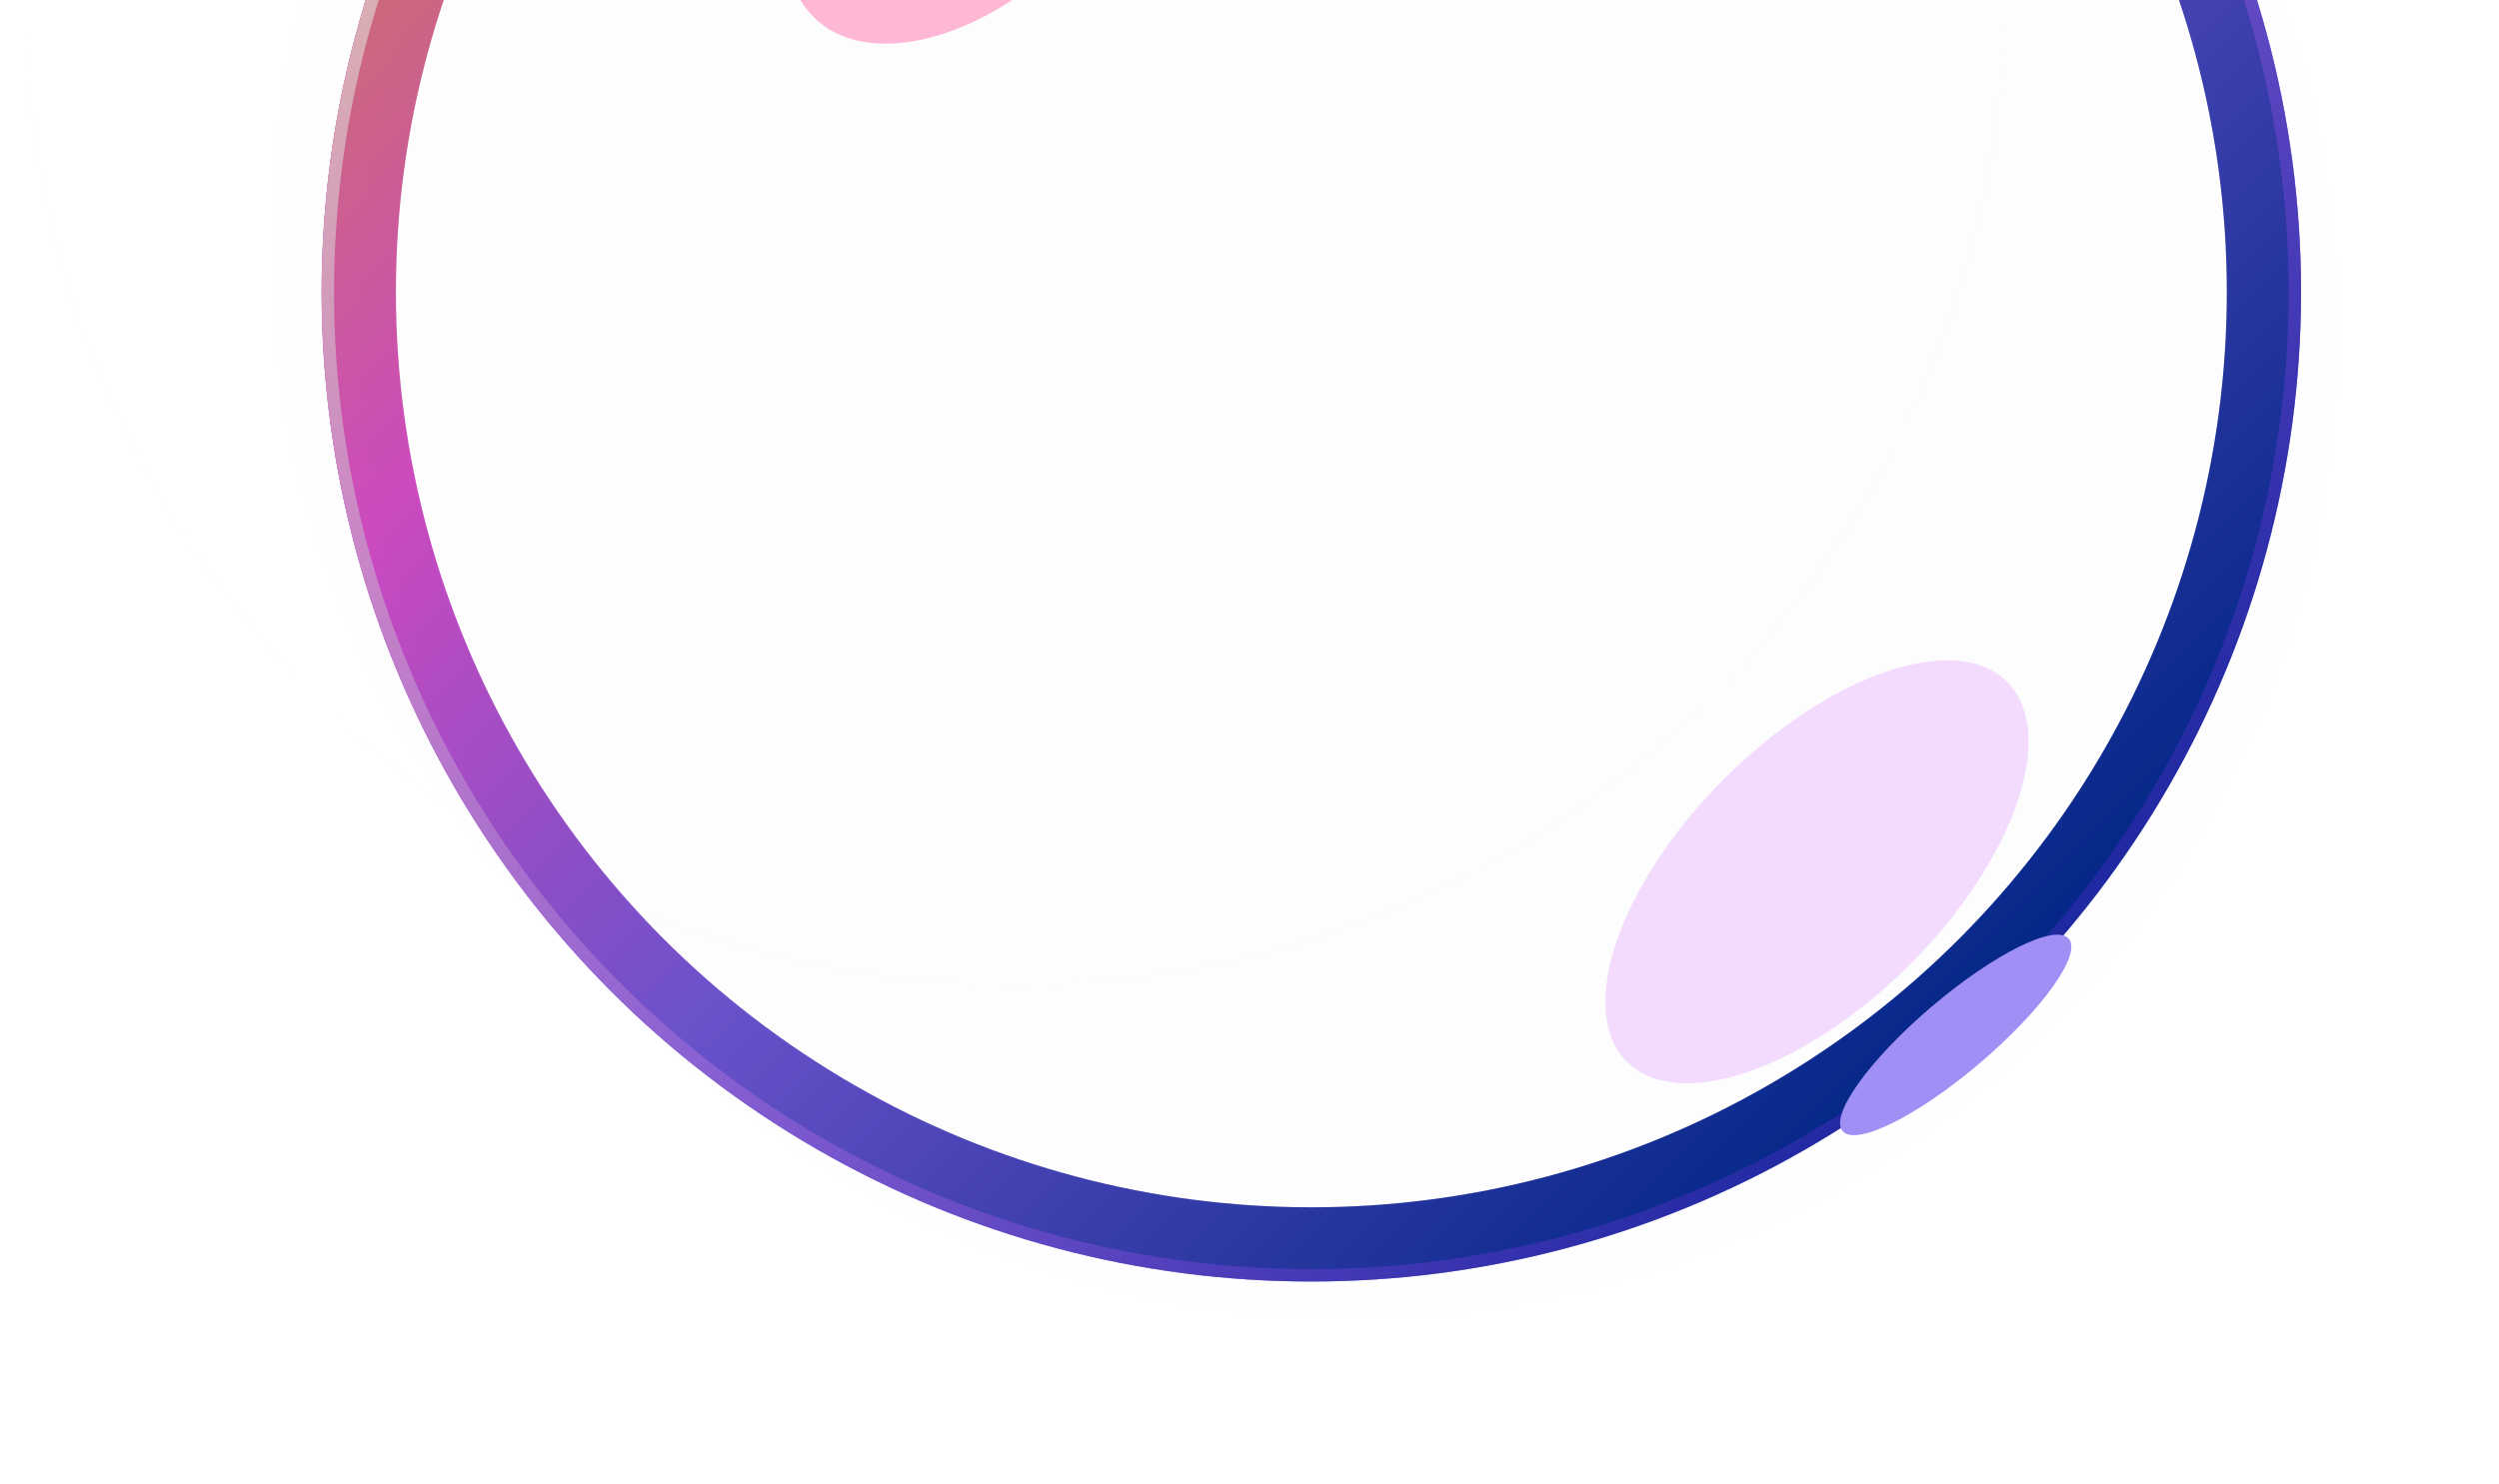 <svg xmlns="http://www.w3.org/2000/svg" width="202" height="120" viewBox="0 0 202 120" fill="none">
  <g opacity="0.7" filter="url(#filter0_i_2957_299)">
    <circle cx="106" cy="23.617" r="80" fill="#C4C4C4" fill-opacity="0.01"/>
  </g>
  <g filter="url(#filter1_bi_2957_299)">
    <circle cx="106" cy="23.617" r="80" fill="#C4C4C4" fill-opacity="0.01"/>
  </g>
  <circle cx="106" cy="23.617" r="79.5" stroke="url(#paint0_linear_2957_299)"/>
  <g filter="url(#filter2_f_2957_299)">
    <circle cx="106" cy="23.617" r="77" stroke="url(#paint1_linear_2957_299)" stroke-width="6"/>
    <circle cx="106" cy="23.617" r="77" stroke="black" stroke-opacity="0.2" stroke-width="6"/>
  </g>
  <g opacity="0.3" filter="url(#filter3_i_2957_299)">
    <circle cx="106" cy="23.617" r="80" fill="#C4C4C4" fill-opacity="0.01"/>
  </g>
  <circle cx="106" cy="23.617" r="79.5" stroke="url(#paint2_linear_2957_299)"/>
  <g opacity="0.7" filter="url(#filter4_f_2957_299)">
    <ellipse cx="78.768" cy="-11.615" rx="10.986" ry="18.385" transform="rotate(45 78.768 -11.615)" fill="#FF9BC5"/>
  </g>
  <g opacity="0.35" filter="url(#filter5_f_2957_299)">
    <ellipse cx="146.87" cy="70.487" rx="10.616" ry="21.727" transform="rotate(45 146.87 70.487)" fill="#DF9BFF"/>
  </g>
  <g filter="url(#filter6_f_2957_299)">
    <path d="M86 -52.828C60.131 -46.079 39.426 -26.546 31.038 -1.382H31V-4.283C40.048 -28.595 60.579 -47.318 86 -53.861V-52.828Z" fill="#DFB9D7"/>
  </g>
  <g opacity="0.7" filter="url(#filter7_f_2957_299)">
    <ellipse cx="53.086" cy="-35.323" rx="27.052" ry="6.763" transform="rotate(-40.381 53.086 -35.323)" fill="#D4AEBD"/>
  </g>
  <g filter="url(#filter8_f_2957_299)">
    <ellipse cx="158.085" cy="83.677" rx="12" ry="3" transform="rotate(-40.381 158.085 83.677)" fill="#A08FF4"/>
  </g>
  <defs>
    <filter id="filter0_i_2957_299" x="2" y="-80.383" width="184" height="184" filterUnits="userSpaceOnUse" color-interpolation-filters="sRGB">
      <feFlood flood-opacity="0" result="BackgroundImageFix"/>
      <feBlend mode="normal" in="SourceGraphic" in2="BackgroundImageFix" result="shape"/>
      <feColorMatrix in="SourceAlpha" type="matrix" values="0 0 0 0 0 0 0 0 0 0 0 0 0 0 0 0 0 0 127 0" result="hardAlpha"/>
      <feOffset dx="-24" dy="-24"/>
      <feGaussianBlur stdDeviation="27"/>
      <feComposite in2="hardAlpha" operator="arithmetic" k2="-1" k3="1"/>
      <feColorMatrix type="matrix" values="0 0 0 0 0.316 0 0 0 0 0.075 0 0 0 0 1 0 0 0 1 0"/>
      <feBlend mode="normal" in2="shape" result="effect1_innerShadow_2957_299"/>
    </filter>
    <filter id="filter1_bi_2957_299" x="6" y="-76.383" width="200" height="200" filterUnits="userSpaceOnUse" color-interpolation-filters="sRGB">
      <feFlood flood-opacity="0" result="BackgroundImageFix"/>
      <feGaussianBlur in="BackgroundImageFix" stdDeviation="10"/>
      <feComposite in2="SourceAlpha" operator="in" result="effect1_backgroundBlur_2957_299"/>
      <feBlend mode="normal" in="SourceGraphic" in2="effect1_backgroundBlur_2957_299" result="shape"/>
      <feColorMatrix in="SourceAlpha" type="matrix" values="0 0 0 0 0 0 0 0 0 0 0 0 0 0 0 0 0 0 127 0" result="hardAlpha"/>
      <feOffset dx="-4" dy="-4"/>
      <feGaussianBlur stdDeviation="8"/>
      <feComposite in2="hardAlpha" operator="arithmetic" k2="-1" k3="1"/>
      <feColorMatrix type="matrix" values="0 0 0 0 0.752 0 0 0 0 0.608 0 0 0 0 1 0 0 0 1 0"/>
      <feBlend mode="normal" in2="shape" result="effect2_innerShadow_2957_299"/>
    </filter>
    <filter id="filter2_f_2957_299" x="10" y="-72.383" width="192" height="192" filterUnits="userSpaceOnUse" color-interpolation-filters="sRGB">
      <feFlood flood-opacity="0" result="BackgroundImageFix"/>
      <feBlend mode="normal" in="SourceGraphic" in2="BackgroundImageFix" result="shape"/>
      <feGaussianBlur stdDeviation="8" result="effect1_foregroundBlur_2957_299"/>
    </filter>
    <filter id="filter3_i_2957_299" x="26" y="-56.383" width="163" height="163" filterUnits="userSpaceOnUse" color-interpolation-filters="sRGB">
      <feFlood flood-opacity="0" result="BackgroundImageFix"/>
      <feBlend mode="normal" in="SourceGraphic" in2="BackgroundImageFix" result="shape"/>
      <feColorMatrix in="SourceAlpha" type="matrix" values="0 0 0 0 0 0 0 0 0 0 0 0 0 0 0 0 0 0 127 0" result="hardAlpha"/>
      <feOffset dx="3" dy="3"/>
      <feGaussianBlur stdDeviation="2"/>
      <feComposite in2="hardAlpha" operator="arithmetic" k2="-1" k3="1"/>
      <feColorMatrix type="matrix" values="0 0 0 0 1 0 0 0 0 1 0 0 0 0 1 0 0 0 1 0"/>
      <feBlend mode="normal" in2="shape" result="effect1_innerShadow_2957_299"/>
    </filter>
    <filter id="filter4_f_2957_299" x="39.621" y="-50.762" width="78.293" height="78.293" filterUnits="userSpaceOnUse" color-interpolation-filters="sRGB">
      <feFlood flood-opacity="0" result="BackgroundImageFix"/>
      <feBlend mode="normal" in="SourceGraphic" in2="BackgroundImageFix" result="shape"/>
      <feGaussianBlur stdDeviation="12" result="effect1_foregroundBlur_2957_299"/>
    </filter>
    <filter id="filter5_f_2957_299" x="105.766" y="29.385" width="82.207" height="82.205" filterUnits="userSpaceOnUse" color-interpolation-filters="sRGB">
      <feFlood flood-opacity="0" result="BackgroundImageFix"/>
      <feBlend mode="normal" in="SourceGraphic" in2="BackgroundImageFix" result="shape"/>
      <feGaussianBlur stdDeviation="12" result="effect1_foregroundBlur_2957_299"/>
    </filter>
    <filter id="filter6_f_2957_299" x="19" y="-65.861" width="79" height="76.481" filterUnits="userSpaceOnUse" color-interpolation-filters="sRGB">
      <feFlood flood-opacity="0" result="BackgroundImageFix"/>
      <feBlend mode="normal" in="SourceGraphic" in2="BackgroundImageFix" result="shape"/>
      <feGaussianBlur stdDeviation="6" result="effect1_foregroundBlur_2957_299"/>
    </filter>
    <filter id="filter7_f_2957_299" x="0.016" y="-85.596" width="106.141" height="100.545" filterUnits="userSpaceOnUse" color-interpolation-filters="sRGB">
      <feFlood flood-opacity="0" result="BackgroundImageFix"/>
      <feBlend mode="normal" in="SourceGraphic" in2="BackgroundImageFix" result="shape"/>
      <feGaussianBlur stdDeviation="16" result="effect1_foregroundBlur_2957_299"/>
    </filter>
    <filter id="filter8_f_2957_299" x="133.738" y="60.572" width="48.695" height="46.211" filterUnits="userSpaceOnUse" color-interpolation-filters="sRGB">
      <feFlood flood-opacity="0" result="BackgroundImageFix"/>
      <feBlend mode="normal" in="SourceGraphic" in2="BackgroundImageFix" result="shape"/>
      <feGaussianBlur stdDeviation="7.5" result="effect1_foregroundBlur_2957_299"/>
    </filter>
    <linearGradient id="paint0_linear_2957_299" x1="26" y1="-56.383" x2="186" y2="103.617" gradientUnits="userSpaceOnUse">
      <stop stop-color="#640DFB"/>
      <stop offset="0.755" stop-color="#640DFB" stop-opacity="0.1"/>
    </linearGradient>
    <linearGradient id="paint1_linear_2957_299" x1="48.4" y1="-33.983" x2="163.6" y2="81.217" gradientUnits="userSpaceOnUse">
      <stop stop-color="#FF9179"/>
      <stop offset="0.255" stop-color="#FF5CF0"/>
      <stop offset="0.542" stop-color="#8466FF"/>
      <stop offset="1" stop-color="#002FA8"/>
    </linearGradient>
    <linearGradient id="paint2_linear_2957_299" x1="26" y1="-56.383" x2="186" y2="103.617" gradientUnits="userSpaceOnUse">
      <stop stop-color="#F9E5B2"/>
      <stop offset="1" stop-color="#640DFB" stop-opacity="0.1"/>
    </linearGradient>
  </defs>
</svg>